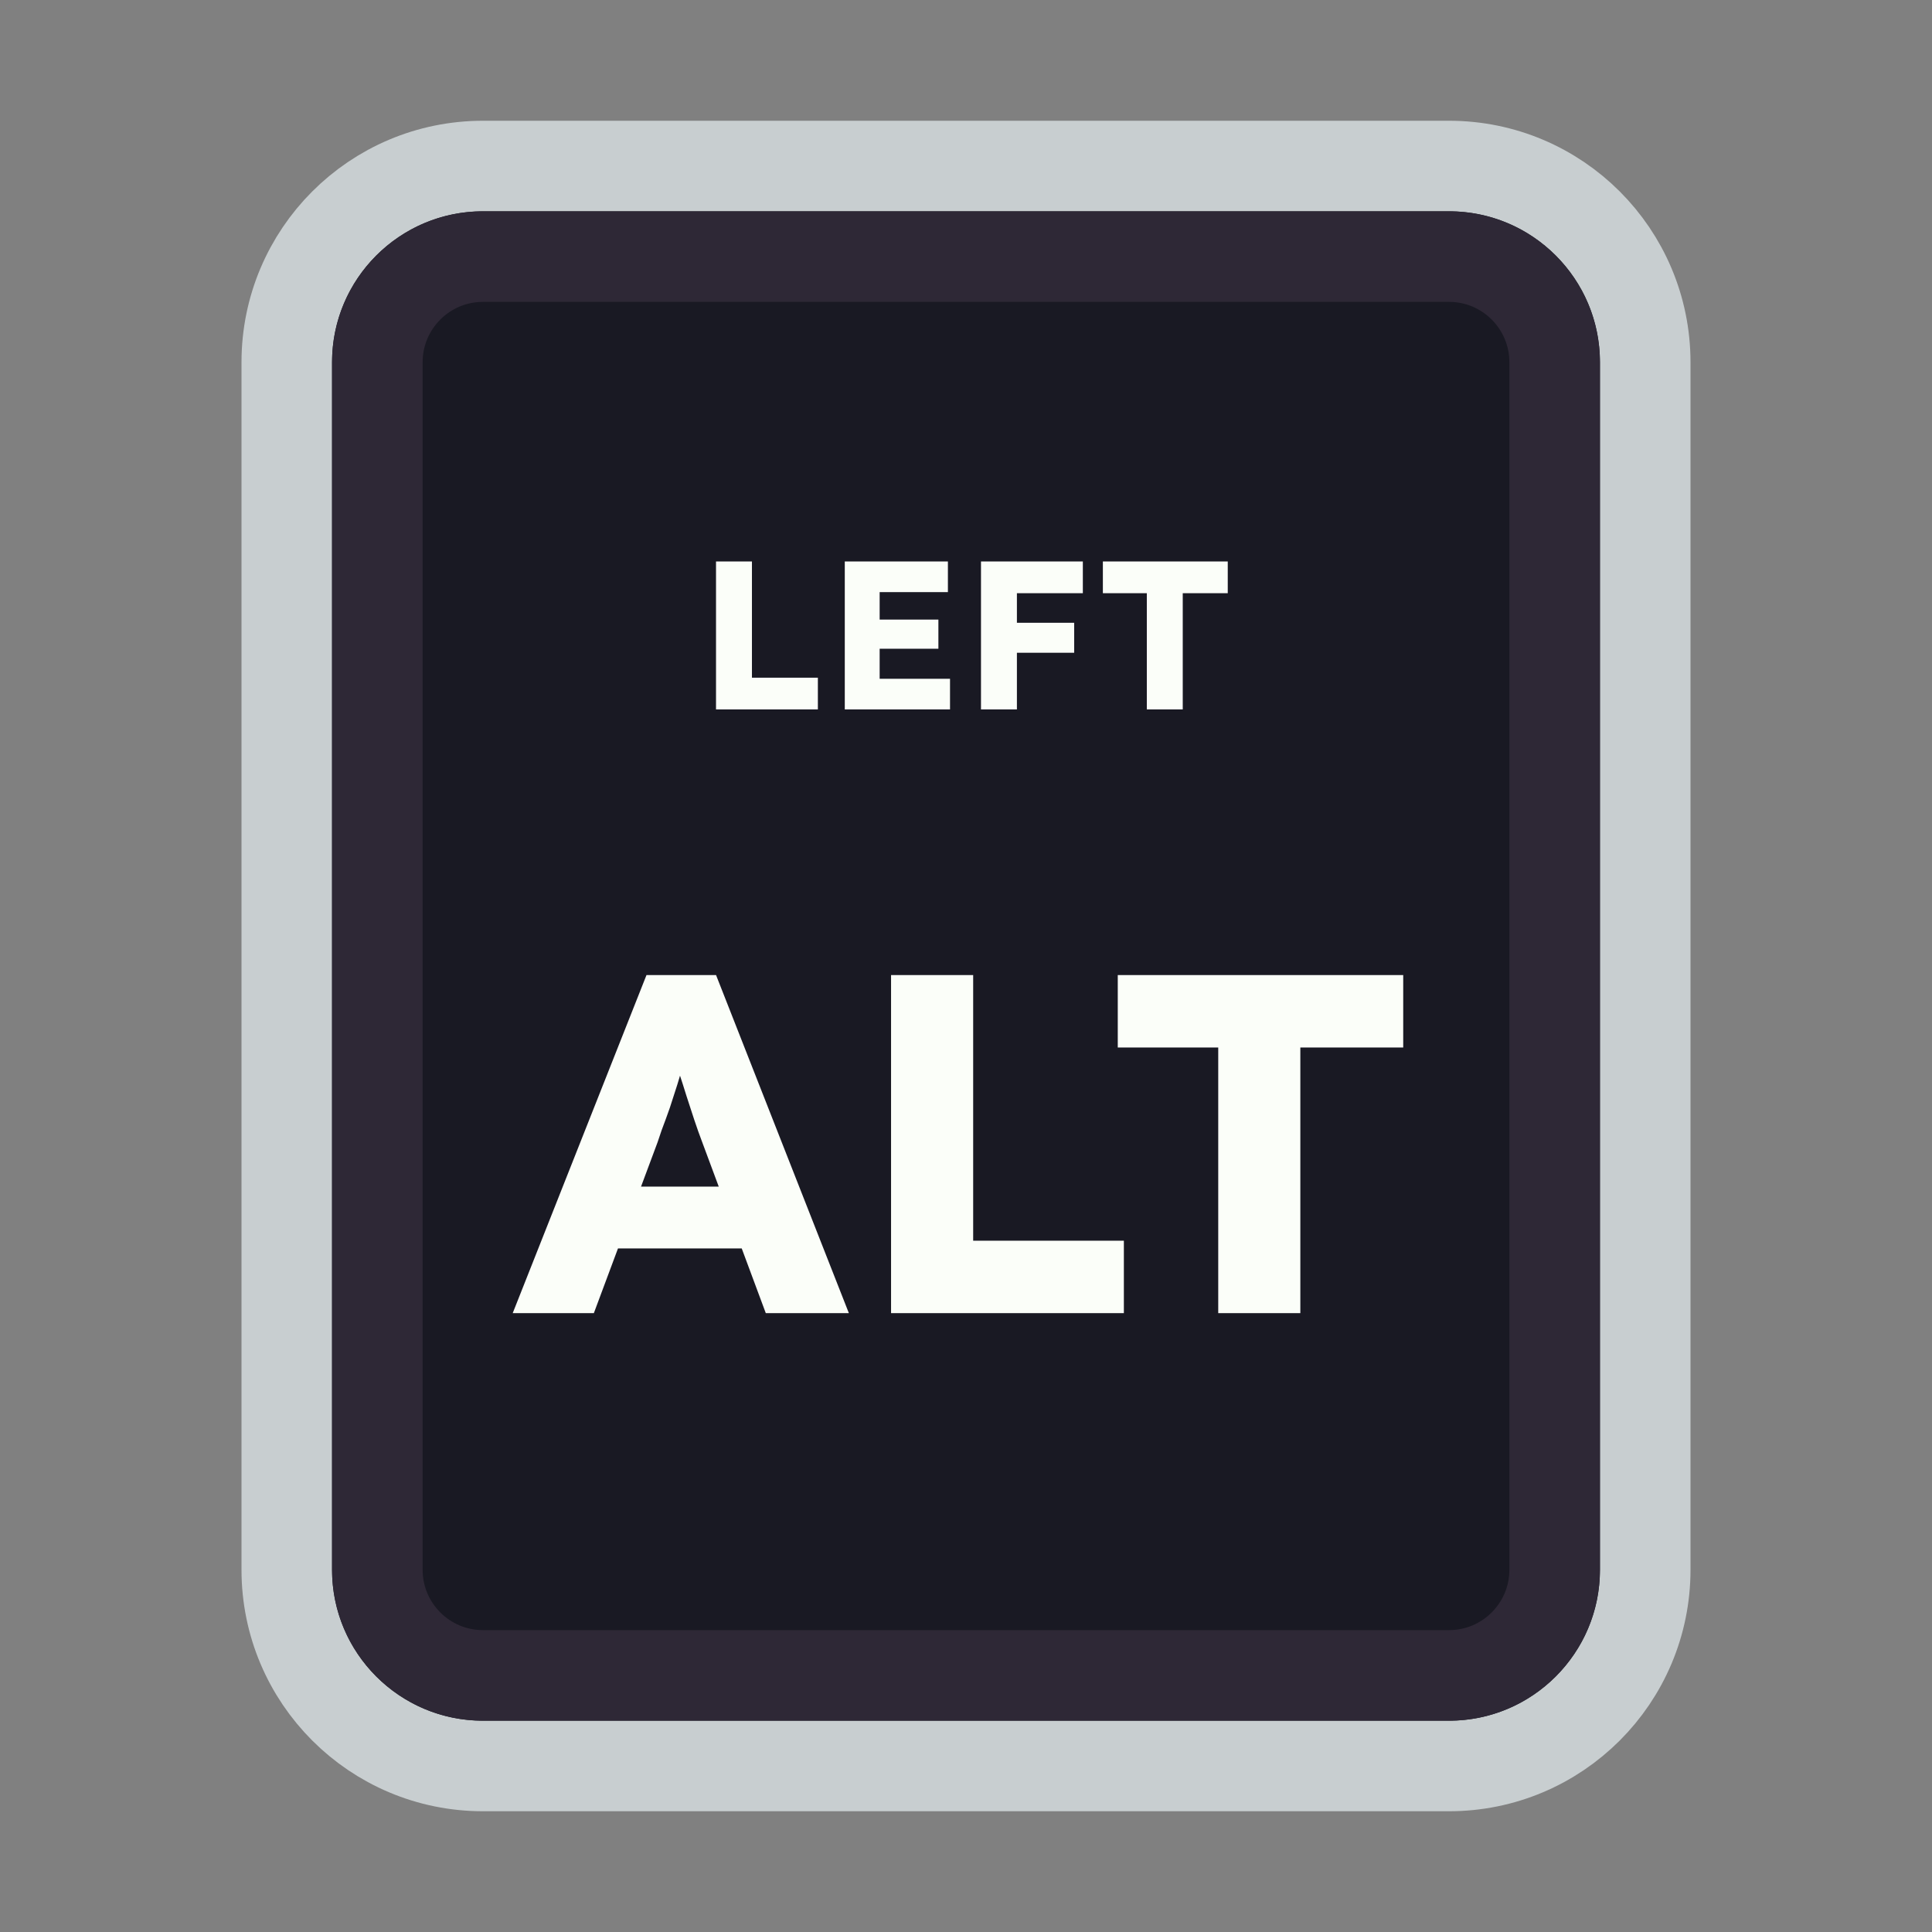 <svg width="128" height="128" viewBox="0 0 128 128" fill="none" xmlns="http://www.w3.org/2000/svg">
<rect x="0" y="0" width="128" height="128" fill="#808080" stroke="none"/>
<path d="M52 11H76H96C103.18 11 109 16.82 109 24V30.4V52.8V104C109 111.18 103.18 117 96 117H76H64H52H32C24.82 117 19 111.18 19 104V52.8V24C19 16.82 24.82 11 32 11H52Z" fill="#191923" stroke="#C8CED0" stroke-width="6"/>
<path d="M53.5 17H74.5H96C99.866 17 103 20.134 103 24V34V54V104C103 107.866 99.866 111 96 111H74.5H64H53.5H32C28.134 111 25 107.866 25 104V54V24C25 20.134 28.134 17 32 17H53.5Z" stroke="#2E2836" stroke-width="6"/>
<path d="M47.438 47V37.2H49.818V44.9H54.186V47H47.438ZM55.969 47V37.2H62.801V39.23H58.279V44.97H62.941V47H55.969ZM57.089 42.982V41.05H62.171V42.982H57.089ZM64.993 47V37.2H67.373V47H64.993ZM66.099 43.248V41.26H71.167V43.248H66.099ZM66.099 39.3V37.2H71.741V39.3H66.099ZM75.98 47V39.3H73.068V37.2H81.342V39.3H78.36V47H75.98ZM33.968 87L42.832 64.6H47.44L56.24 87H50.736L46.512 75.64C46.341 75.192 46.171 74.712 46 74.2C45.829 73.688 45.659 73.165 45.488 72.632C45.317 72.077 45.147 71.544 44.976 71.032C44.827 70.499 44.699 70.008 44.592 69.56L45.552 69.528C45.424 70.061 45.275 70.584 45.104 71.096C44.955 71.608 44.795 72.12 44.624 72.632C44.475 73.123 44.304 73.624 44.112 74.136C43.92 74.627 43.739 75.139 43.568 75.672L39.344 87H33.968ZM38.192 82.712L39.888 78.616H50.192L51.856 82.712H38.192ZM59.035 87V64.6H64.475V82.2H74.459V87H59.035ZM80.711 87V69.4H74.055V64.6H92.967V69.4H86.151V87H80.711Z" fill="#FBFEF9"/>
</svg>
